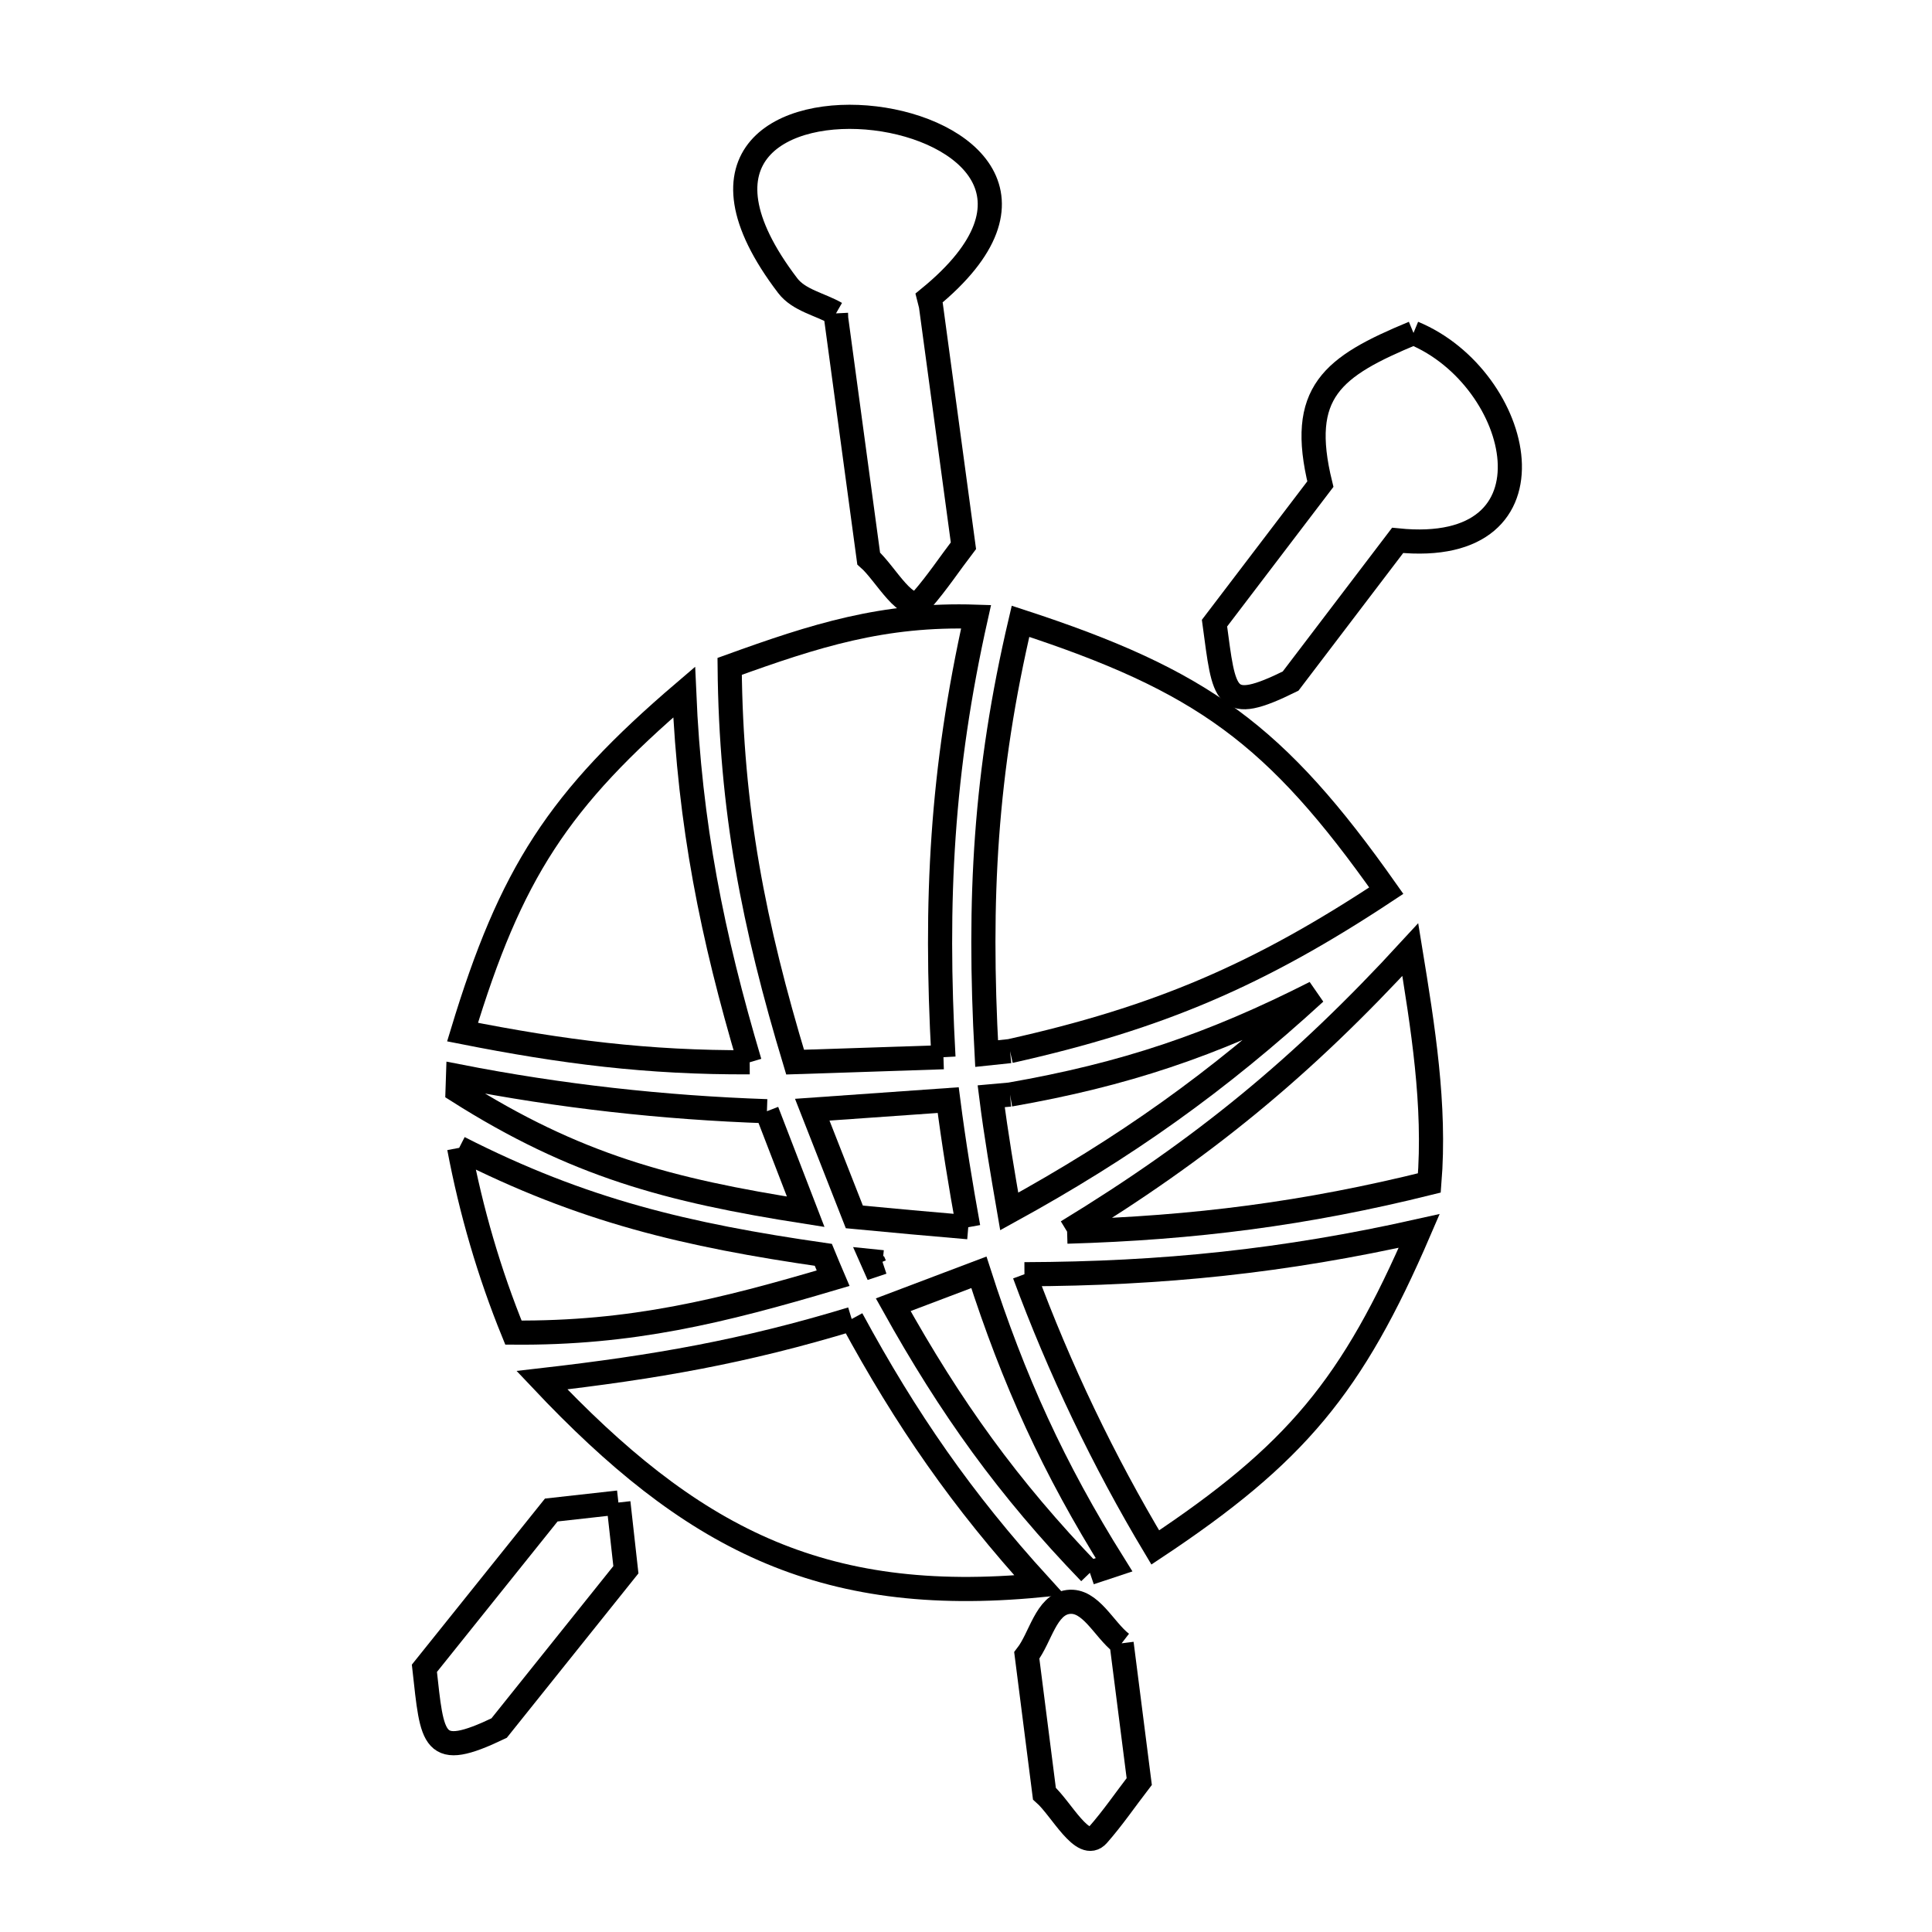 <svg xmlns="http://www.w3.org/2000/svg" viewBox="0.0 0.0 24.0 24.0" height="200px" width="200px"><path fill="none" stroke="black" stroke-width=".3" stroke-opacity="1.0"  filling="0" d="M10.385 3.893 L10.385 3.893 C10.185 3.778 9.925 3.732 9.785 3.548 C7.299 0.285 14.579 1.219 11.541 3.702 L11.541 3.702 C11.549 3.733 11.556 3.764 11.564 3.795 L11.968 6.779 C11.798 7.001 11.643 7.236 11.459 7.447 C11.275 7.657 11.002 7.122 10.791 6.938 L10.387 3.954 C10.386 3.934 10.386 3.913 10.385 3.893 L10.385 3.893"></path>
<path fill="none" stroke="black" stroke-width=".3" stroke-opacity="1.0"  filling="0" d="M17.559 4.136 L17.559 4.136 C18.92 4.699 19.448 6.925 17.362 6.713 L16.032 8.461 C15.198 8.873 15.211 8.656 15.087 7.741 L16.402 6.014 C16.122 4.871 16.548 4.555 17.559 4.136 L17.559 4.136"></path>
<path fill="none" stroke="black" stroke-width=".3" stroke-opacity="1.0"  filling="0" d="M12.547 13.057 L12.547 13.057 C12.45 13.067 12.353 13.078 12.256 13.088 L12.256 13.088 C12.152 11.164 12.236 9.596 12.677 7.718 L12.677 7.718 C14.939 8.456 15.851 9.121 17.221 11.064 L17.221 11.064 C15.643 12.108 14.395 12.645 12.547 13.057 L12.547 13.057"></path>
<path fill="none" stroke="black" stroke-width=".3" stroke-opacity="1.0"  filling="0" d="M11.72 13.133 L11.72 13.133 C11.106 13.153 10.491 13.174 9.877 13.194 L9.877 13.194 C9.362 11.488 9.08 10.06 9.064 8.278 L9.064 8.278 C10.129 7.893 10.973 7.623 12.125 7.661 L12.125 7.661 C11.697 9.571 11.613 11.181 11.72 13.133 L11.72 13.133"></path>
<path fill="none" stroke="black" stroke-width=".3" stroke-opacity="1.0"  filling="0" d="M9.313 13.196 L9.313 13.196 C8.043 13.202 6.989 13.067 5.746 12.821 L5.746 12.821 C6.344 10.849 6.933 9.935 8.499 8.597 L8.499 8.597 C8.569 10.242 8.844 11.619 9.313 13.196 L9.313 13.196"></path>
<path fill="none" stroke="black" stroke-width=".3" stroke-opacity="1.0"  filling="0" d="M12.547 13.597 L12.547 13.597 C13.967 13.349 15.053 12.984 16.337 12.332 L16.337 12.332 C15.125 13.443 13.977 14.258 12.537 15.049 L12.537 15.049 C12.455 14.573 12.373 14.097 12.313 13.618 L12.313 13.618 C12.391 13.611 12.469 13.604 12.547 13.597 L12.547 13.597"></path>
<path fill="none" stroke="black" stroke-width=".3" stroke-opacity="1.0"  filling="0" d="M9.527 13.804 L9.527 13.804 C9.688 14.22 9.849 14.636 10.009 15.053 L10.009 15.053 C8.303 14.786 7.145 14.477 5.684 13.55 L5.684 13.55 C5.686 13.489 5.688 13.429 5.69 13.369 L5.69 13.369 C6.953 13.617 8.241 13.76 9.527 13.804 L9.527 13.804"></path>
<path fill="none" stroke="black" stroke-width=".3" stroke-opacity="1.0"  filling="0" d="M5.704 14.259 L5.704 14.259 C7.237 15.04 8.527 15.343 10.227 15.588 L10.227 15.588 C10.266 15.685 10.309 15.781 10.35 15.878 L10.35 15.878 C8.957 16.291 7.841 16.566 6.378 16.554 L6.378 16.554 C6.077 15.816 5.852 15.043 5.704 14.259 L5.704 14.259"></path>
<path fill="none" stroke="black" stroke-width=".3" stroke-opacity="1.0"  filling="0" d="M12.028 15.245 L12.028 15.245 C11.556 15.205 11.084 15.162 10.613 15.117 L10.613 15.117 C10.439 14.673 10.264 14.229 10.09 13.785 L10.09 13.785 C10.653 13.745 11.216 13.706 11.779 13.666 L11.779 13.666 C11.847 14.194 11.933 14.721 12.028 15.245 L12.028 15.245"></path>
<path fill="none" stroke="black" stroke-width=".3" stroke-opacity="1.0"  filling="0" d="M13.256 15.3 L13.256 15.3 C14.943 14.272 16.183 13.251 17.519 11.797 L17.519 11.797 C17.675 12.753 17.834 13.728 17.756 14.695 L17.756 14.695 C16.22 15.077 14.838 15.254 13.256 15.3 L13.256 15.3"></path>
<path fill="none" stroke="black" stroke-width=".3" stroke-opacity="1.0"  filling="0" d="M10.964 15.68 L10.964 15.68 C10.931 15.691 10.898 15.702 10.865 15.713 L10.865 15.713 C10.859 15.698 10.852 15.682 10.845 15.667 L10.845 15.667 C10.885 15.671 10.924 15.676 10.964 15.68 L10.964 15.68"></path>
<path fill="none" stroke="black" stroke-width=".3" stroke-opacity="1.0"  filling="0" d="M12.726 15.829 L12.726 15.829 C14.447 15.823 15.951 15.667 17.63 15.291 L17.63 15.291 C16.8 17.219 16.099 18.062 14.351 19.223 L14.351 19.223 C13.706 18.147 13.161 17.006 12.726 15.829 L12.726 15.829"></path>
<path fill="none" stroke="black" stroke-width=".3" stroke-opacity="1.0"  filling="0" d="M10.58 16.385 L10.58 16.385 C11.259 17.638 11.953 18.639 12.913 19.693 L12.913 19.693 C10.18 19.956 8.569 19.091 6.732 17.145 L6.732 17.145 C8.144 16.983 9.248 16.79 10.58 16.385 L10.58 16.385"></path>
<path fill="none" stroke="black" stroke-width=".3" stroke-opacity="1.0"  filling="0" d="M7.682 18.665 L7.682 18.665 C7.713 18.943 7.744 19.222 7.775 19.5 L6.2 21.467 C5.363 21.868 5.373 21.63 5.272 20.724 L6.848 18.758 C7.126 18.727 7.404 18.696 7.682 18.665 L7.682 18.665"></path>
<path fill="none" stroke="black" stroke-width=".3" stroke-opacity="1.0"  filling="0" d="M13.539 19.538 L13.539 19.538 C12.522 18.484 11.809 17.488 11.096 16.208 L11.096 16.208 C11.451 16.074 11.805 15.939 12.16 15.805 L12.16 15.805 C12.592 17.15 13.089 18.24 13.839 19.438 L13.839 19.438 C13.739 19.471 13.639 19.504 13.539 19.538 L13.539 19.538"></path>
<path fill="none" stroke="black" stroke-width=".3" stroke-opacity="1.0"  filling="0" d="M13.933 20.414 L14.152 22.131 C13.981 22.353 13.823 22.585 13.638 22.795 C13.453 23.005 13.184 22.466 12.974 22.281 L12.755 20.564 C12.927 20.342 12.992 19.935 13.27 19.9 C13.547 19.865 13.712 20.243 13.933 20.414 L13.933 20.414"></path></svg>